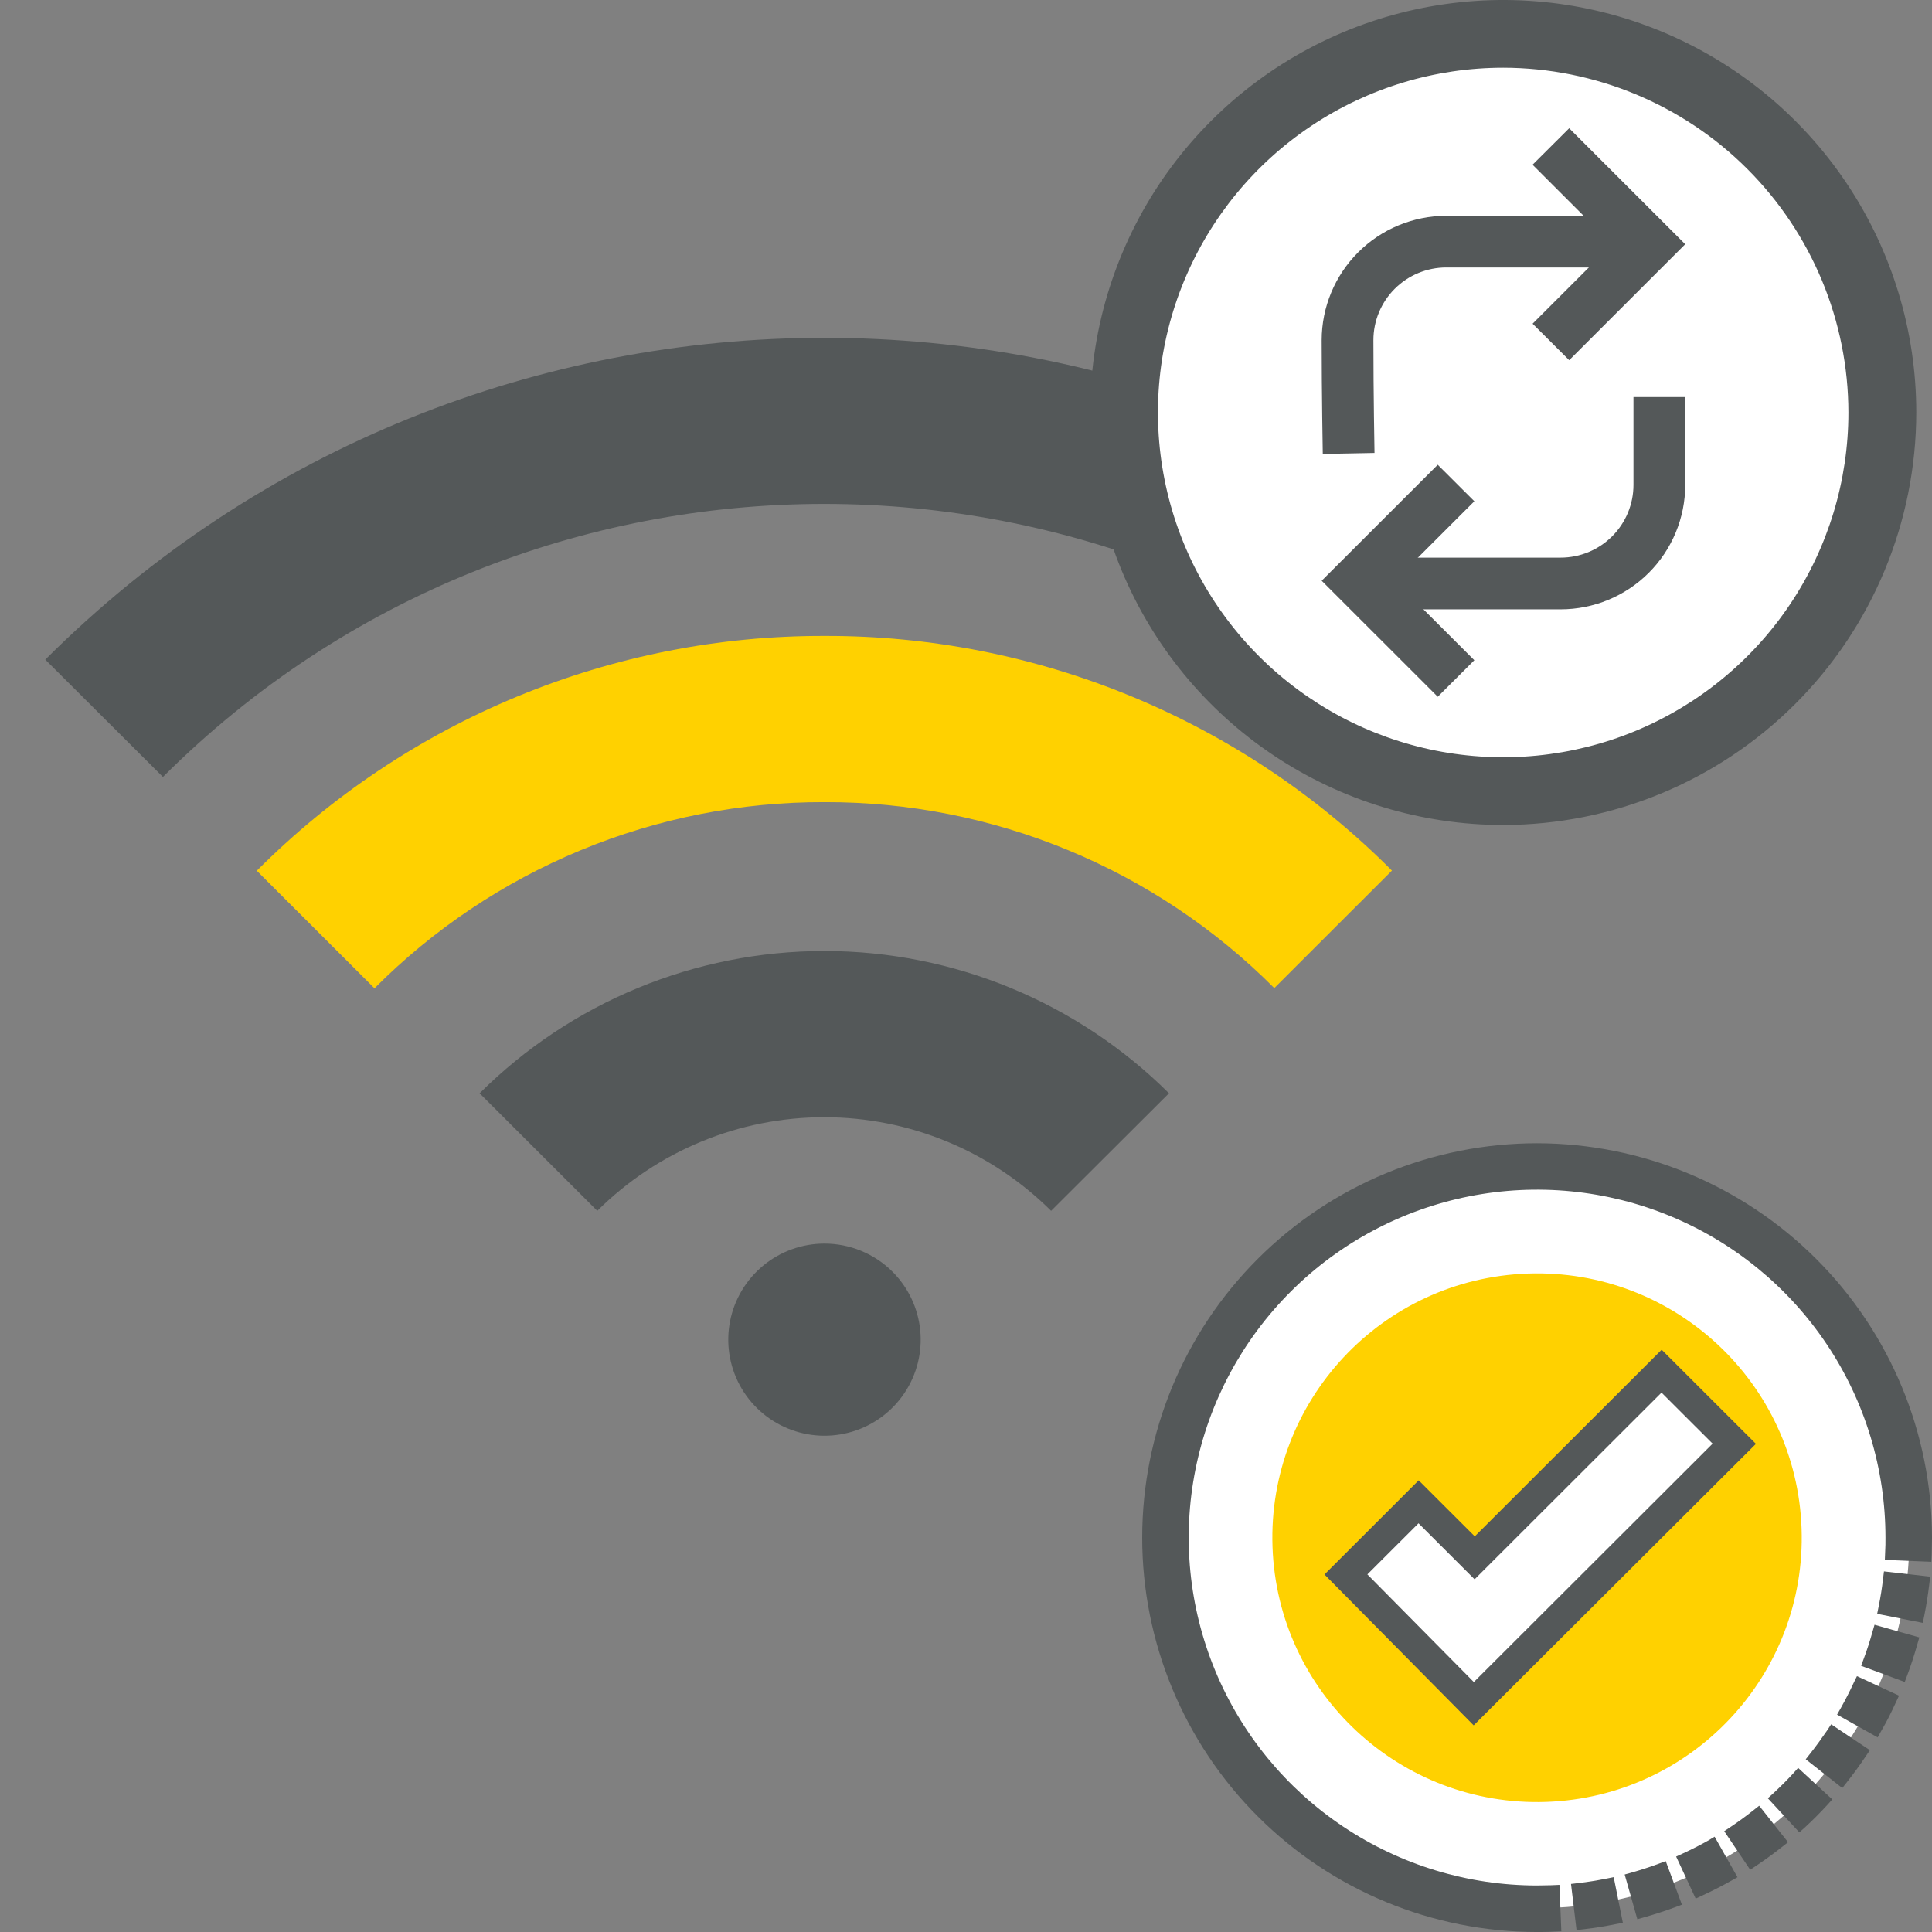 <svg width="156" height="156" viewBox="0 0 156 156" fill="none" xmlns="http://www.w3.org/2000/svg">
<rect x="0" y="0" width="156" height="156" fill="#808080" stroke="none"/>
<path d="M13.156 62.735L3.656 53.261C38.341 18.618 94.776 18.614 129.469 53.261L119.97 62.752C90.519 33.337 42.603 33.337 13.156 62.735Z" fill="#545859"/>
<path d="M7.57 53.26L13.191 58.868C43.172 30.932 89.954 30.932 119.936 58.868L125.556 53.256C92.468 22.251 40.655 22.255 7.57 53.26Z" fill="#545859"/>
<path d="M30.238 79.801L20.734 70.309C26.741 64.279 33.886 59.499 41.755 56.244C49.624 52.989 58.062 51.325 66.579 51.348C75.091 51.324 83.523 52.987 91.387 56.239C99.251 59.492 106.391 64.27 112.393 70.297L102.894 79.784C98.135 75.008 92.475 71.222 86.242 68.645C80.008 66.068 73.325 64.75 66.579 64.769C59.827 64.749 53.138 66.067 46.9 68.647C40.662 71.228 34.998 75.019 30.238 79.801Z" fill="#FFD100"/>
<path d="M48.227 97.769L38.727 88.278C46.115 80.92 56.124 76.789 66.558 76.789C76.992 76.789 87.001 80.92 94.389 88.278L84.872 97.769C80.007 92.928 73.418 90.21 66.549 90.21C59.681 90.21 53.092 92.928 48.227 97.769Z" fill="#545859"/>
<path d="M66.565 100.414C64.767 100.416 63.027 101.04 61.639 102.18C60.251 103.32 59.301 104.905 58.952 106.666C58.604 108.426 58.877 110.253 59.725 111.835C60.574 113.417 61.946 114.656 63.607 115.341C65.268 116.027 67.115 116.116 68.835 115.593C70.554 115.071 72.038 113.969 73.035 112.476C74.033 110.983 74.481 109.191 74.303 107.405C74.126 105.619 73.333 103.95 72.062 102.682C70.603 101.228 68.626 100.412 66.565 100.414Z" fill="#545859"/>
<path d="M121.395 63.88C138.303 63.88 152.009 50.192 152.009 33.307C152.009 16.422 138.303 2.734 121.395 2.734C104.488 2.734 90.781 16.422 90.781 33.307C90.781 50.192 104.488 63.88 121.395 63.88Z" fill="white"/>
<path d="M121.379 66.614C114.783 66.614 108.335 64.66 102.85 61.001C97.365 57.341 93.091 52.139 90.566 46.053C88.042 39.967 87.381 33.27 88.668 26.809C89.955 20.348 93.132 14.413 97.796 9.755C102.46 5.097 108.403 1.925 114.873 0.64C121.342 -0.645 128.048 0.014 134.142 2.535C140.237 5.056 145.445 9.325 149.11 14.803C152.775 20.28 154.731 26.72 154.731 33.307C154.721 42.137 151.204 50.603 144.951 56.847C138.699 63.091 130.222 66.604 121.379 66.614ZM121.379 5.468C115.866 5.468 110.476 7.1 105.891 10.158C101.306 13.217 97.733 17.564 95.622 22.651C93.511 27.738 92.959 33.335 94.034 38.735C95.109 44.136 97.764 49.096 101.662 52.99C105.561 56.884 110.528 59.535 115.935 60.61C121.343 61.684 126.948 61.133 132.042 59.027C137.135 56.92 141.489 53.352 144.553 48.774C147.616 44.196 149.251 38.813 149.251 33.307C149.242 25.927 146.303 18.852 141.078 13.633C135.853 8.415 128.769 5.479 121.379 5.468Z" fill="#545859"/>
<path d="M119.046 53.31L116.091 56.26L106.719 46.892L116.091 37.527L119.046 40.474L112.623 46.892L119.046 53.31Z" fill="#545859"/>
<path d="M136.076 32.062V39.155C136.074 41.818 135.013 44.373 133.127 46.256C131.241 48.14 128.683 49.199 126.016 49.201H112.156V45.026H126.016C127.575 45.025 129.07 44.406 130.172 43.305C131.274 42.204 131.894 40.711 131.895 39.155V32.062H136.076Z" fill="#545859"/>
<path d="M136.073 19.72L126.705 29.084L123.75 26.138L130.169 19.72L123.746 13.302L126.705 10.355L136.073 19.72Z" fill="#545859"/>
<path d="M130.638 17.426V21.597H116.775C115.216 21.598 113.721 22.217 112.619 23.318C111.517 24.419 110.897 25.912 110.896 27.468C110.896 31.788 110.985 36.527 110.985 36.574L106.808 36.654C106.808 36.603 106.719 31.826 106.719 27.468C106.722 24.806 107.783 22.253 109.668 20.371C111.553 18.488 114.109 17.429 116.775 17.426H130.638Z" fill="#545859"/>
<path d="M124.25 154.068C140.776 154.068 154.172 140.689 154.172 124.186C154.172 107.683 140.776 94.305 124.25 94.305C107.725 94.305 94.328 107.683 94.328 124.186C94.328 140.689 107.725 154.068 124.25 154.068Z" fill="white"/>
<path d="M124.114 92.312C115.657 92.312 107.546 95.667 101.566 101.639C95.586 107.611 92.227 115.711 92.227 124.157C92.227 132.603 95.586 140.702 101.566 146.674C107.546 152.646 115.657 156.001 124.114 156.001C124.538 156.001 124.997 156.001 125.426 155.971L126.071 155.946L125.918 152.194L125.268 152.224C124.895 152.224 124.505 152.245 124.114 152.245C118.55 152.245 113.111 150.597 108.485 147.51C103.859 144.423 100.253 140.036 98.124 134.902C95.995 129.769 95.438 124.12 96.524 118.67C97.61 113.221 100.29 108.215 104.224 104.287C108.159 100.358 113.171 97.683 118.628 96.599C124.086 95.516 129.742 96.073 134.882 98.2C140.022 100.326 144.415 103.928 147.505 108.548C150.596 113.168 152.245 118.601 152.244 124.157C152.244 124.538 152.245 124.928 152.219 125.31L152.193 125.954L155.95 126.107L155.976 125.462C155.976 125.038 156.001 124.589 156.001 124.157C155.991 115.714 152.628 107.62 146.65 101.651C140.672 95.681 132.568 92.323 124.114 92.312Z" fill="#545859"/>
<path d="M141.54 146.203C140.967 146.657 140.369 147.093 139.762 147.5L139.223 147.861L141.32 150.976L141.855 150.616C142.546 150.154 143.226 149.658 143.871 149.149L144.376 148.751L142.046 145.805L141.54 146.203Z" fill="#545859"/>
<path d="M137.887 148.64C137.246 149 136.588 149.335 135.926 149.64L135.34 149.911L136.919 153.303L137.505 153.031C138.256 152.684 139.004 152.302 139.729 151.895L140.294 151.577L138.447 148.305L137.887 148.64Z" fill="#545859"/>
<path d="M133.896 150.502C133.213 150.752 132.508 150.985 131.803 151.185L131.184 151.358L132.207 154.97L132.831 154.792C133.629 154.567 134.427 154.305 135.204 154.021L135.807 153.796L134.499 150.277L133.896 150.502Z" fill="#545859"/>
<path d="M129.666 151.697C128.953 151.842 128.223 151.96 127.493 152.045L126.852 152.121L127.298 155.848L127.938 155.771C128.766 155.674 129.594 155.542 130.405 155.377L131.037 155.254L130.298 151.57L129.666 151.697Z" fill="#545859"/>
<path d="M147.503 139.769C147.078 140.379 146.654 140.977 146.204 141.545L145.805 142.054L148.755 144.377L149.154 143.872C149.667 143.22 150.164 142.541 150.622 141.855L150.984 141.32L147.859 139.23L147.503 139.769Z" fill="#545859"/>
<path d="M152.046 127.506C151.961 128.231 151.846 128.964 151.701 129.676L151.574 130.308L155.259 131.041L155.386 130.41C155.548 129.6 155.679 128.774 155.777 127.947L155.853 127.307L152.122 126.883L152.046 127.506Z" fill="#545859"/>
<path d="M144.771 143.22C144.275 143.759 143.748 144.28 143.214 144.776L142.742 145.2L145.289 147.956L145.765 147.532C146.367 146.972 146.961 146.379 147.526 145.764L147.95 145.293L145.191 142.75L144.771 143.22Z" fill="#545859"/>
<path d="M151.181 131.81C150.982 132.518 150.757 133.222 150.502 133.9L150.277 134.507L153.8 135.812L154.026 135.206C154.314 134.43 154.573 133.633 154.798 132.832L154.977 132.213L151.36 131.191L151.181 131.81Z" fill="#545859"/>
<path d="M149.656 135.925C149.351 136.586 149.011 137.247 148.654 137.887L148.336 138.447L151.613 140.287L151.927 139.723C152.352 138.998 152.721 138.252 153.065 137.502L153.337 136.917L149.941 135.34L149.656 135.925Z" fill="#545859"/>
<path d="M124.849 145.495C136.646 145.088 145.878 135.208 145.47 123.427C145.063 111.646 135.169 102.426 123.372 102.833C111.575 103.24 102.342 113.121 102.75 124.902C103.158 136.683 113.052 145.903 124.849 145.495Z" fill="#FFD100"/>
<path d="M140.029 116.589L134.162 110.727L119.068 125.801L114.538 121.278L108.672 127.136L119 137.586L140.029 116.589Z" fill="white"/>
<path d="M118.992 139.315L106.945 127.132L114.552 119.531L119.081 124.054L134.172 108.984L141.783 116.585L118.992 139.315ZM110.409 127.124L119.005 135.818L138.285 116.568L134.159 112.448L119.068 127.522L114.539 122.999L110.409 127.124Z" fill="#545859"/>
</svg>
